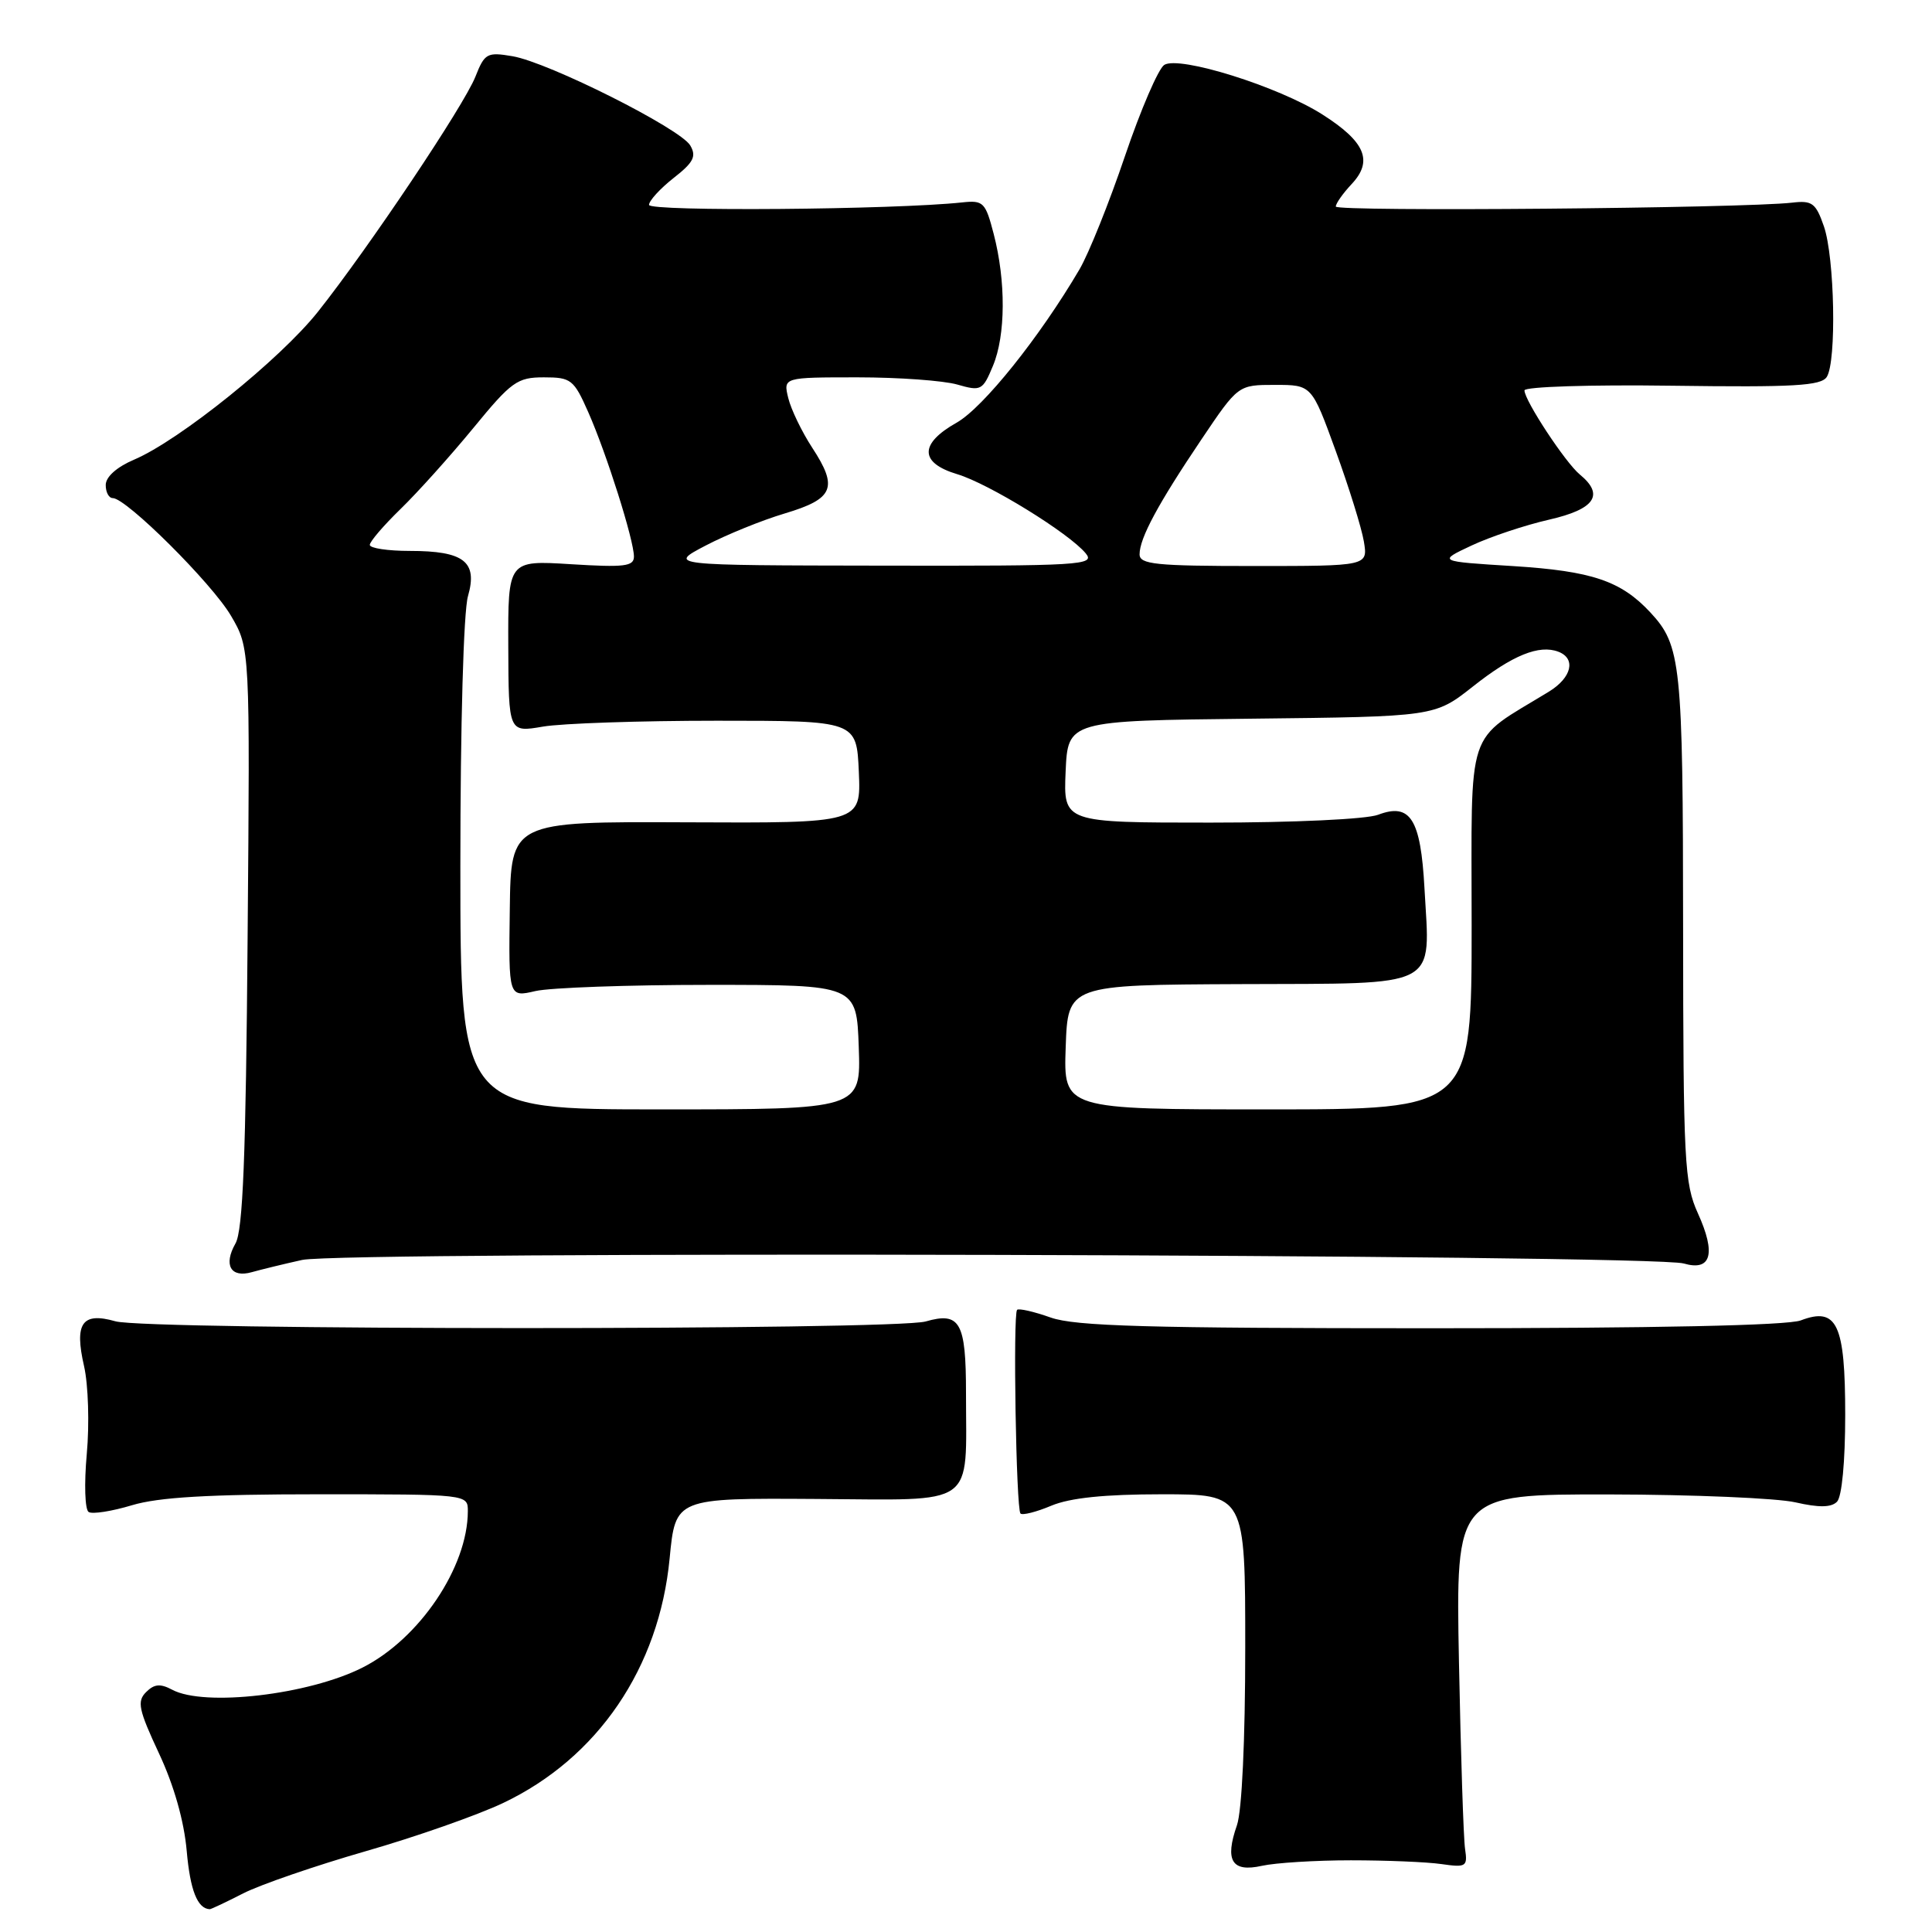 <?xml version="1.0" encoding="UTF-8" standalone="no"?>
<!DOCTYPE svg PUBLIC "-//W3C//DTD SVG 1.1//EN" "http://www.w3.org/Graphics/SVG/1.1/DTD/svg11.dtd" >
<svg xmlns="http://www.w3.org/2000/svg" xmlns:xlink="http://www.w3.org/1999/xlink" version="1.1" viewBox="0 0 256 256">
 <g >
 <path fill="currentColor"
d=" M 32.23 250.88 C 34.51 249.72 41.81 247.21 48.44 245.30 C 55.07 243.40 63.27 240.52 66.66 238.91 C 79.21 232.95 87.34 221.00 88.73 206.50 C 89.50 198.50 89.50 198.50 108.15 198.62 C 129.63 198.75 128.00 199.90 128.00 184.57 C 128.00 175.19 127.21 173.79 122.66 175.10 C 118.53 176.28 19.43 176.27 15.30 175.08 C 10.88 173.82 9.83 175.32 11.14 181.03 C 11.70 183.49 11.86 188.71 11.50 192.64 C 11.14 196.62 11.25 200.04 11.75 200.35 C 12.25 200.66 14.83 200.25 17.49 199.45 C 21.01 198.39 27.69 198.00 42.16 198.00 C 62.00 198.00 62.00 198.00 61.99 200.25 C 61.98 207.65 55.58 217.15 48.04 220.96 C 40.91 224.57 27.08 226.18 22.82 223.90 C 21.24 223.06 20.44 223.13 19.35 224.22 C 18.13 225.44 18.37 226.56 21.06 232.32 C 23.05 236.56 24.39 241.29 24.74 245.25 C 25.20 250.48 26.16 252.90 27.79 252.98 C 27.95 252.99 29.95 252.05 32.23 250.88 Z  M 179.00 246.50 C 183.68 246.50 189.07 246.72 191.00 247.00 C 194.27 247.47 194.48 247.34 194.13 245.00 C 193.92 243.62 193.56 232.49 193.32 220.25 C 192.89 198.00 192.89 198.00 213.20 198.02 C 224.36 198.04 235.48 198.51 237.91 199.07 C 241.02 199.78 242.64 199.76 243.41 198.99 C 244.06 198.34 244.50 193.67 244.50 187.49 C 244.50 175.43 243.42 173.13 238.61 174.96 C 236.85 175.63 219.23 176.00 189.56 176.00 C 152.06 176.00 142.48 175.73 139.22 174.58 C 137.00 173.79 135.00 173.34 134.77 173.56 C 134.21 174.12 134.64 199.97 135.22 200.55 C 135.48 200.81 137.32 200.35 139.31 199.51 C 141.80 198.47 146.38 198.00 153.97 198.00 C 165.00 198.00 165.00 198.00 165.00 218.35 C 165.00 230.60 164.56 239.96 163.90 241.86 C 162.26 246.55 163.23 248.12 167.21 247.23 C 169.02 246.83 174.32 246.50 179.00 246.50 Z  M 40.03 166.95 C 45.33 165.76 218.95 166.20 223.11 167.42 C 226.75 168.48 227.41 166.12 224.98 160.77 C 223.19 156.82 223.04 153.98 223.02 122.82 C 223.00 87.90 222.75 85.53 218.68 81.15 C 214.78 76.96 210.94 75.67 200.50 75.01 C 190.50 74.39 190.50 74.39 195.00 72.28 C 197.47 71.12 202.09 69.58 205.25 68.86 C 211.34 67.47 212.63 65.58 209.33 62.87 C 207.43 61.31 202.00 53.06 202.00 51.73 C 202.00 51.24 210.76 50.96 221.58 51.11 C 237.71 51.33 241.31 51.12 242.06 49.94 C 243.37 47.87 243.10 34.13 241.68 30.00 C 240.61 26.91 240.12 26.54 237.49 26.85 C 230.99 27.60 177.00 28.07 177.00 27.37 C 177.00 26.96 177.94 25.63 179.09 24.40 C 181.98 21.33 180.92 18.79 175.21 15.16 C 169.37 11.45 156.26 7.35 154.27 8.60 C 153.49 9.10 151.15 14.53 149.06 20.69 C 146.98 26.84 144.27 33.59 143.04 35.69 C 137.76 44.68 130.28 54.02 126.75 56.01 C 121.80 58.80 121.83 61.33 126.83 62.83 C 131.01 64.08 141.68 70.66 143.87 73.33 C 145.15 74.88 143.28 75.00 116.87 74.95 C 88.50 74.91 88.50 74.91 93.50 72.29 C 96.25 70.85 100.97 68.93 104.00 68.03 C 110.48 66.09 111.09 64.62 107.62 59.32 C 106.25 57.22 104.82 54.26 104.45 52.75 C 103.78 50.00 103.78 50.00 113.65 50.00 C 119.07 50.00 125.00 50.43 126.83 50.95 C 129.99 51.86 130.21 51.75 131.57 48.48 C 133.26 44.44 133.30 37.27 131.67 31.00 C 130.58 26.80 130.30 26.52 127.50 26.82 C 118.46 27.79 86.00 28.05 86.00 27.15 C 86.00 26.60 87.46 25.00 89.25 23.59 C 91.90 21.52 92.31 20.72 91.46 19.27 C 90.14 17.03 72.68 8.26 67.91 7.45 C 64.54 6.88 64.22 7.05 62.99 10.17 C 61.45 14.03 48.85 32.84 42.12 41.32 C 37.10 47.63 23.75 58.37 17.76 60.91 C 15.48 61.88 14.02 63.18 14.01 64.25 C 14.00 65.21 14.42 66.00 14.94 66.00 C 16.74 66.00 28.10 77.31 30.61 81.60 C 33.13 85.90 33.13 85.90 32.81 124.20 C 32.58 153.26 32.19 163.05 31.20 164.77 C 29.58 167.62 30.57 169.36 33.36 168.57 C 34.54 168.24 37.54 167.50 40.03 166.95 Z  M 61.00 114.74 C 61.00 96.08 61.42 81.01 62.01 78.99 C 63.32 74.43 61.49 73.00 54.31 73.00 C 51.39 73.00 49.00 72.64 49.00 72.20 C 49.00 71.76 50.83 69.63 53.07 67.45 C 55.31 65.28 59.64 60.46 62.69 56.75 C 67.77 50.55 68.54 50.00 72.07 50.00 C 75.67 50.00 76.03 50.28 77.95 54.62 C 80.37 60.09 84.00 71.57 84.00 73.75 C 84.00 75.05 82.72 75.20 75.65 74.76 C 67.31 74.24 67.31 74.24 67.35 85.65 C 67.39 97.06 67.39 97.06 71.94 96.28 C 74.45 95.85 84.83 95.50 95.00 95.50 C 113.50 95.50 113.50 95.50 113.80 102.28 C 114.09 109.07 114.09 109.07 90.90 108.96 C 67.70 108.86 67.70 108.86 67.55 120.50 C 67.39 132.15 67.39 132.15 70.95 131.32 C 72.90 130.87 83.28 130.50 94.00 130.50 C 113.50 130.50 113.50 130.50 113.79 138.75 C 114.08 147.00 114.08 147.00 87.54 147.00 C 61.00 147.00 61.00 147.00 61.00 114.74 Z  M 141.21 138.75 C 141.50 130.50 141.50 130.50 164.42 130.40 C 191.14 130.29 189.49 131.16 188.75 117.70 C 188.25 108.51 186.88 106.34 182.61 107.96 C 181.05 108.55 171.47 109.00 160.39 109.00 C 140.91 109.00 140.91 109.00 141.20 102.25 C 141.50 95.50 141.50 95.50 165.80 95.23 C 190.10 94.96 190.10 94.96 195.15 90.98 C 200.40 86.82 203.95 85.38 206.50 86.36 C 208.86 87.27 208.26 89.79 205.25 91.64 C 194.06 98.49 195.00 95.65 195.00 122.64 C 195.00 147.00 195.00 147.00 167.96 147.00 C 140.92 147.00 140.92 147.00 141.21 138.75 Z  M 151.00 73.45 C 151.00 71.31 153.45 66.76 159.18 58.25 C 164.06 51.00 164.06 51.00 168.94 51.00 C 173.81 51.00 173.81 51.00 176.99 59.75 C 178.74 64.56 180.42 69.96 180.72 71.75 C 181.26 75.00 181.26 75.00 166.13 75.00 C 153.13 75.00 151.00 74.78 151.00 73.45 Z "/>
</g>
</svg>